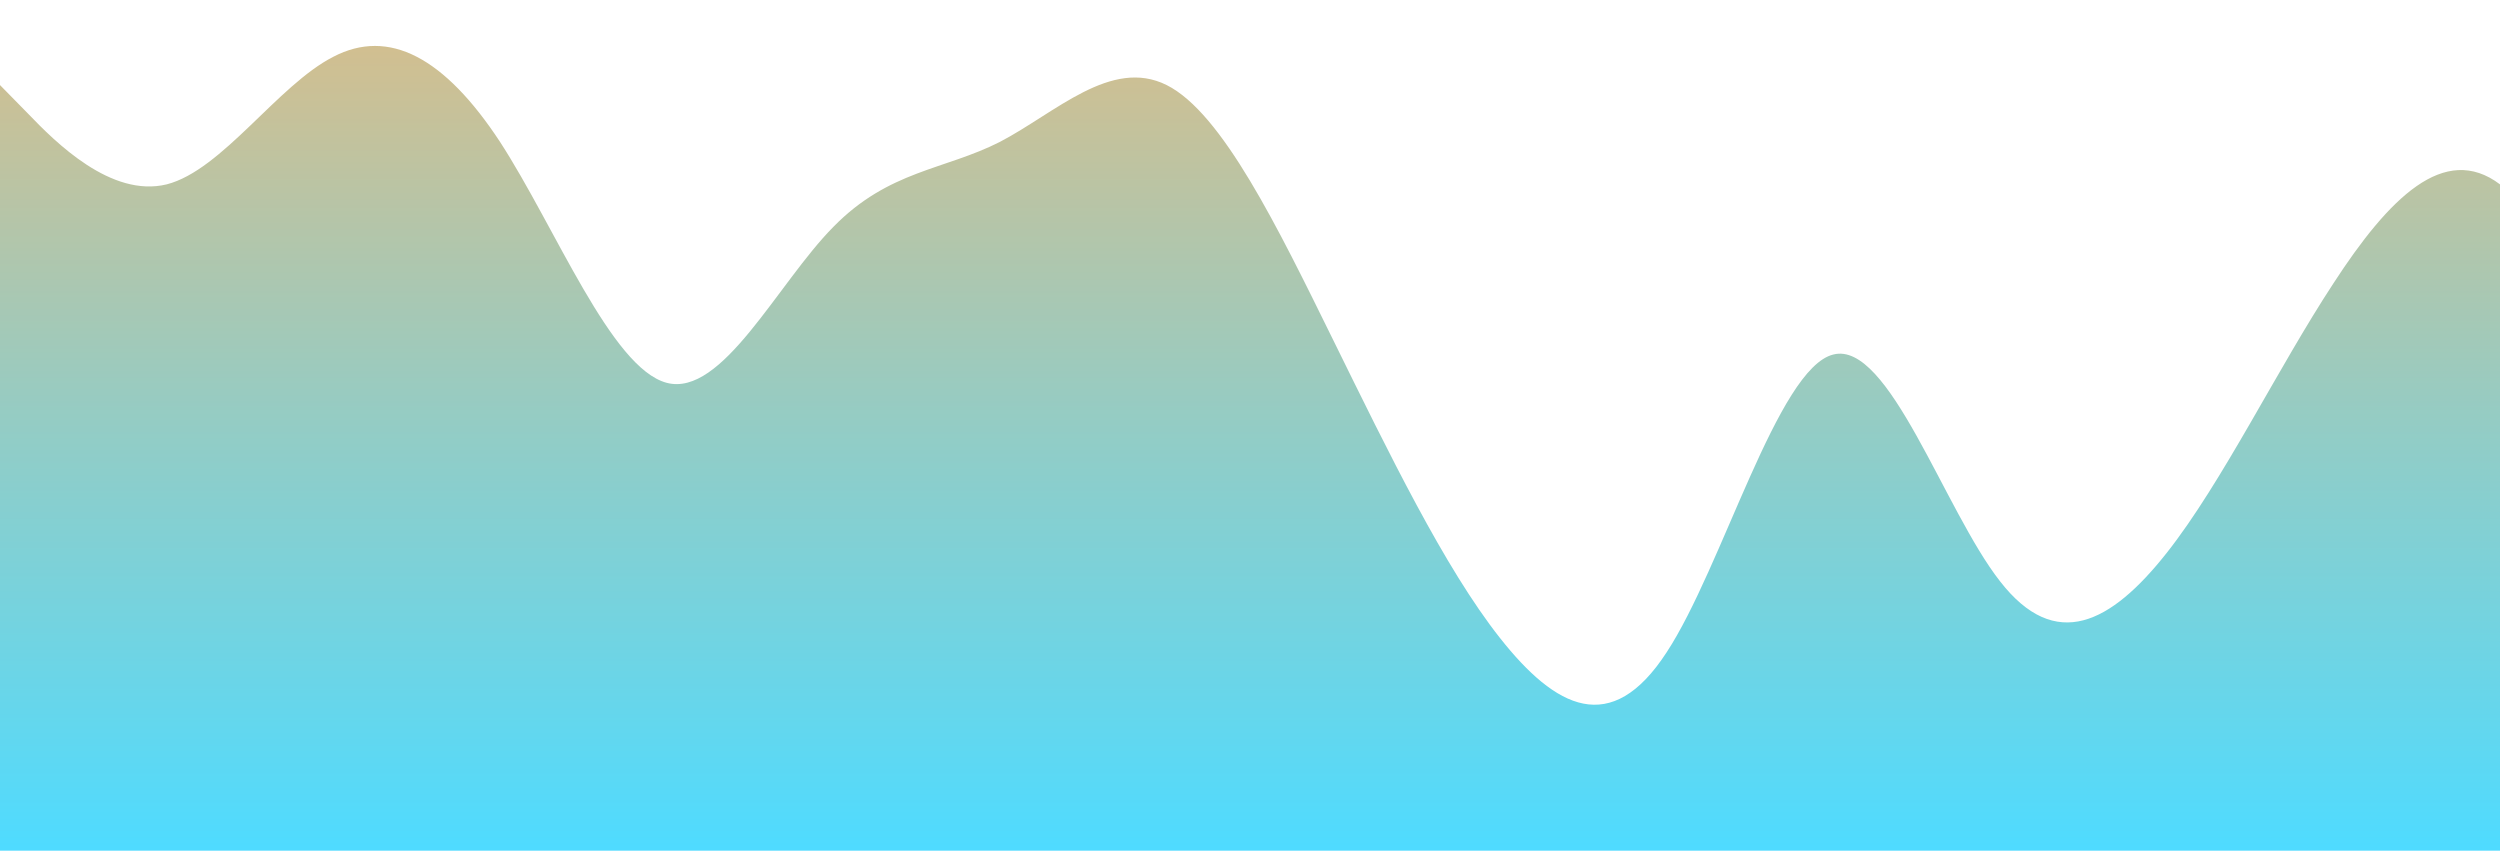 <?xml version="1.0" standalone="no"?>
<svg xmlns:xlink="http://www.w3.org/1999/xlink" id="wave" style="transform:rotate(0deg); transition: 0.3s" viewBox="0 0 1440 490" version="1.1" xmlns="http://www.w3.org/2000/svg"><defs><linearGradient id="sw-gradient-0" x1="0" x2="0" y1="1" y2="0"><stop stop-color="rgba(78.552, 219.137, 255, 1)" offset="0%"/><stop stop-color="rgba(212.061, 190.223, 141.948, 1)" offset="100%"/></linearGradient></defs><path style="transform:translate(0, 0px); opacity:1" fill="url(#sw-gradient-0)" d="M0,49L16,65.3C32,82,64,114,96,106.2C128,98,160,49,192,32.7C224,16,256,33,288,81.7C320,131,352,212,384,220.5C416,229,448,163,480,130.7C512,98,544,98,576,81.7C608,65,640,33,672,49C704,65,736,131,768,196C800,261,832,327,864,367.5C896,408,928,425,960,375.7C992,327,1024,212,1056,204.2C1088,196,1120,294,1152,334.8C1184,376,1216,359,1248,318.5C1280,278,1312,212,1344,163.3C1376,114,1408,82,1440,106.2C1472,131,1504,212,1536,204.2C1568,196,1600,98,1632,106.2C1664,114,1696,229,1728,269.5C1760,310,1792,278,1824,228.7C1856,180,1888,114,1920,138.8C1952,163,1984,278,2016,302.2C2048,327,2080,261,2112,245C2144,229,2176,261,2208,285.8C2240,310,2272,327,2288,334.8L2304,343L2304,490L2288,490C2272,490,2240,490,2208,490C2176,490,2144,490,2112,490C2080,490,2048,490,2016,490C1984,490,1952,490,1920,490C1888,490,1856,490,1824,490C1792,490,1760,490,1728,490C1696,490,1664,490,1632,490C1600,490,1568,490,1536,490C1504,490,1472,490,1440,490C1408,490,1376,490,1344,490C1312,490,1280,490,1248,490C1216,490,1184,490,1152,490C1120,490,1088,490,1056,490C1024,490,992,490,960,490C928,490,896,490,864,490C832,490,800,490,768,490C736,490,704,490,672,490C640,490,608,490,576,490C544,490,512,490,480,490C448,490,416,490,384,490C352,490,320,490,288,490C256,490,224,490,192,490C160,490,128,490,96,490C64,490,32,490,16,490L0,490Z"/></svg>